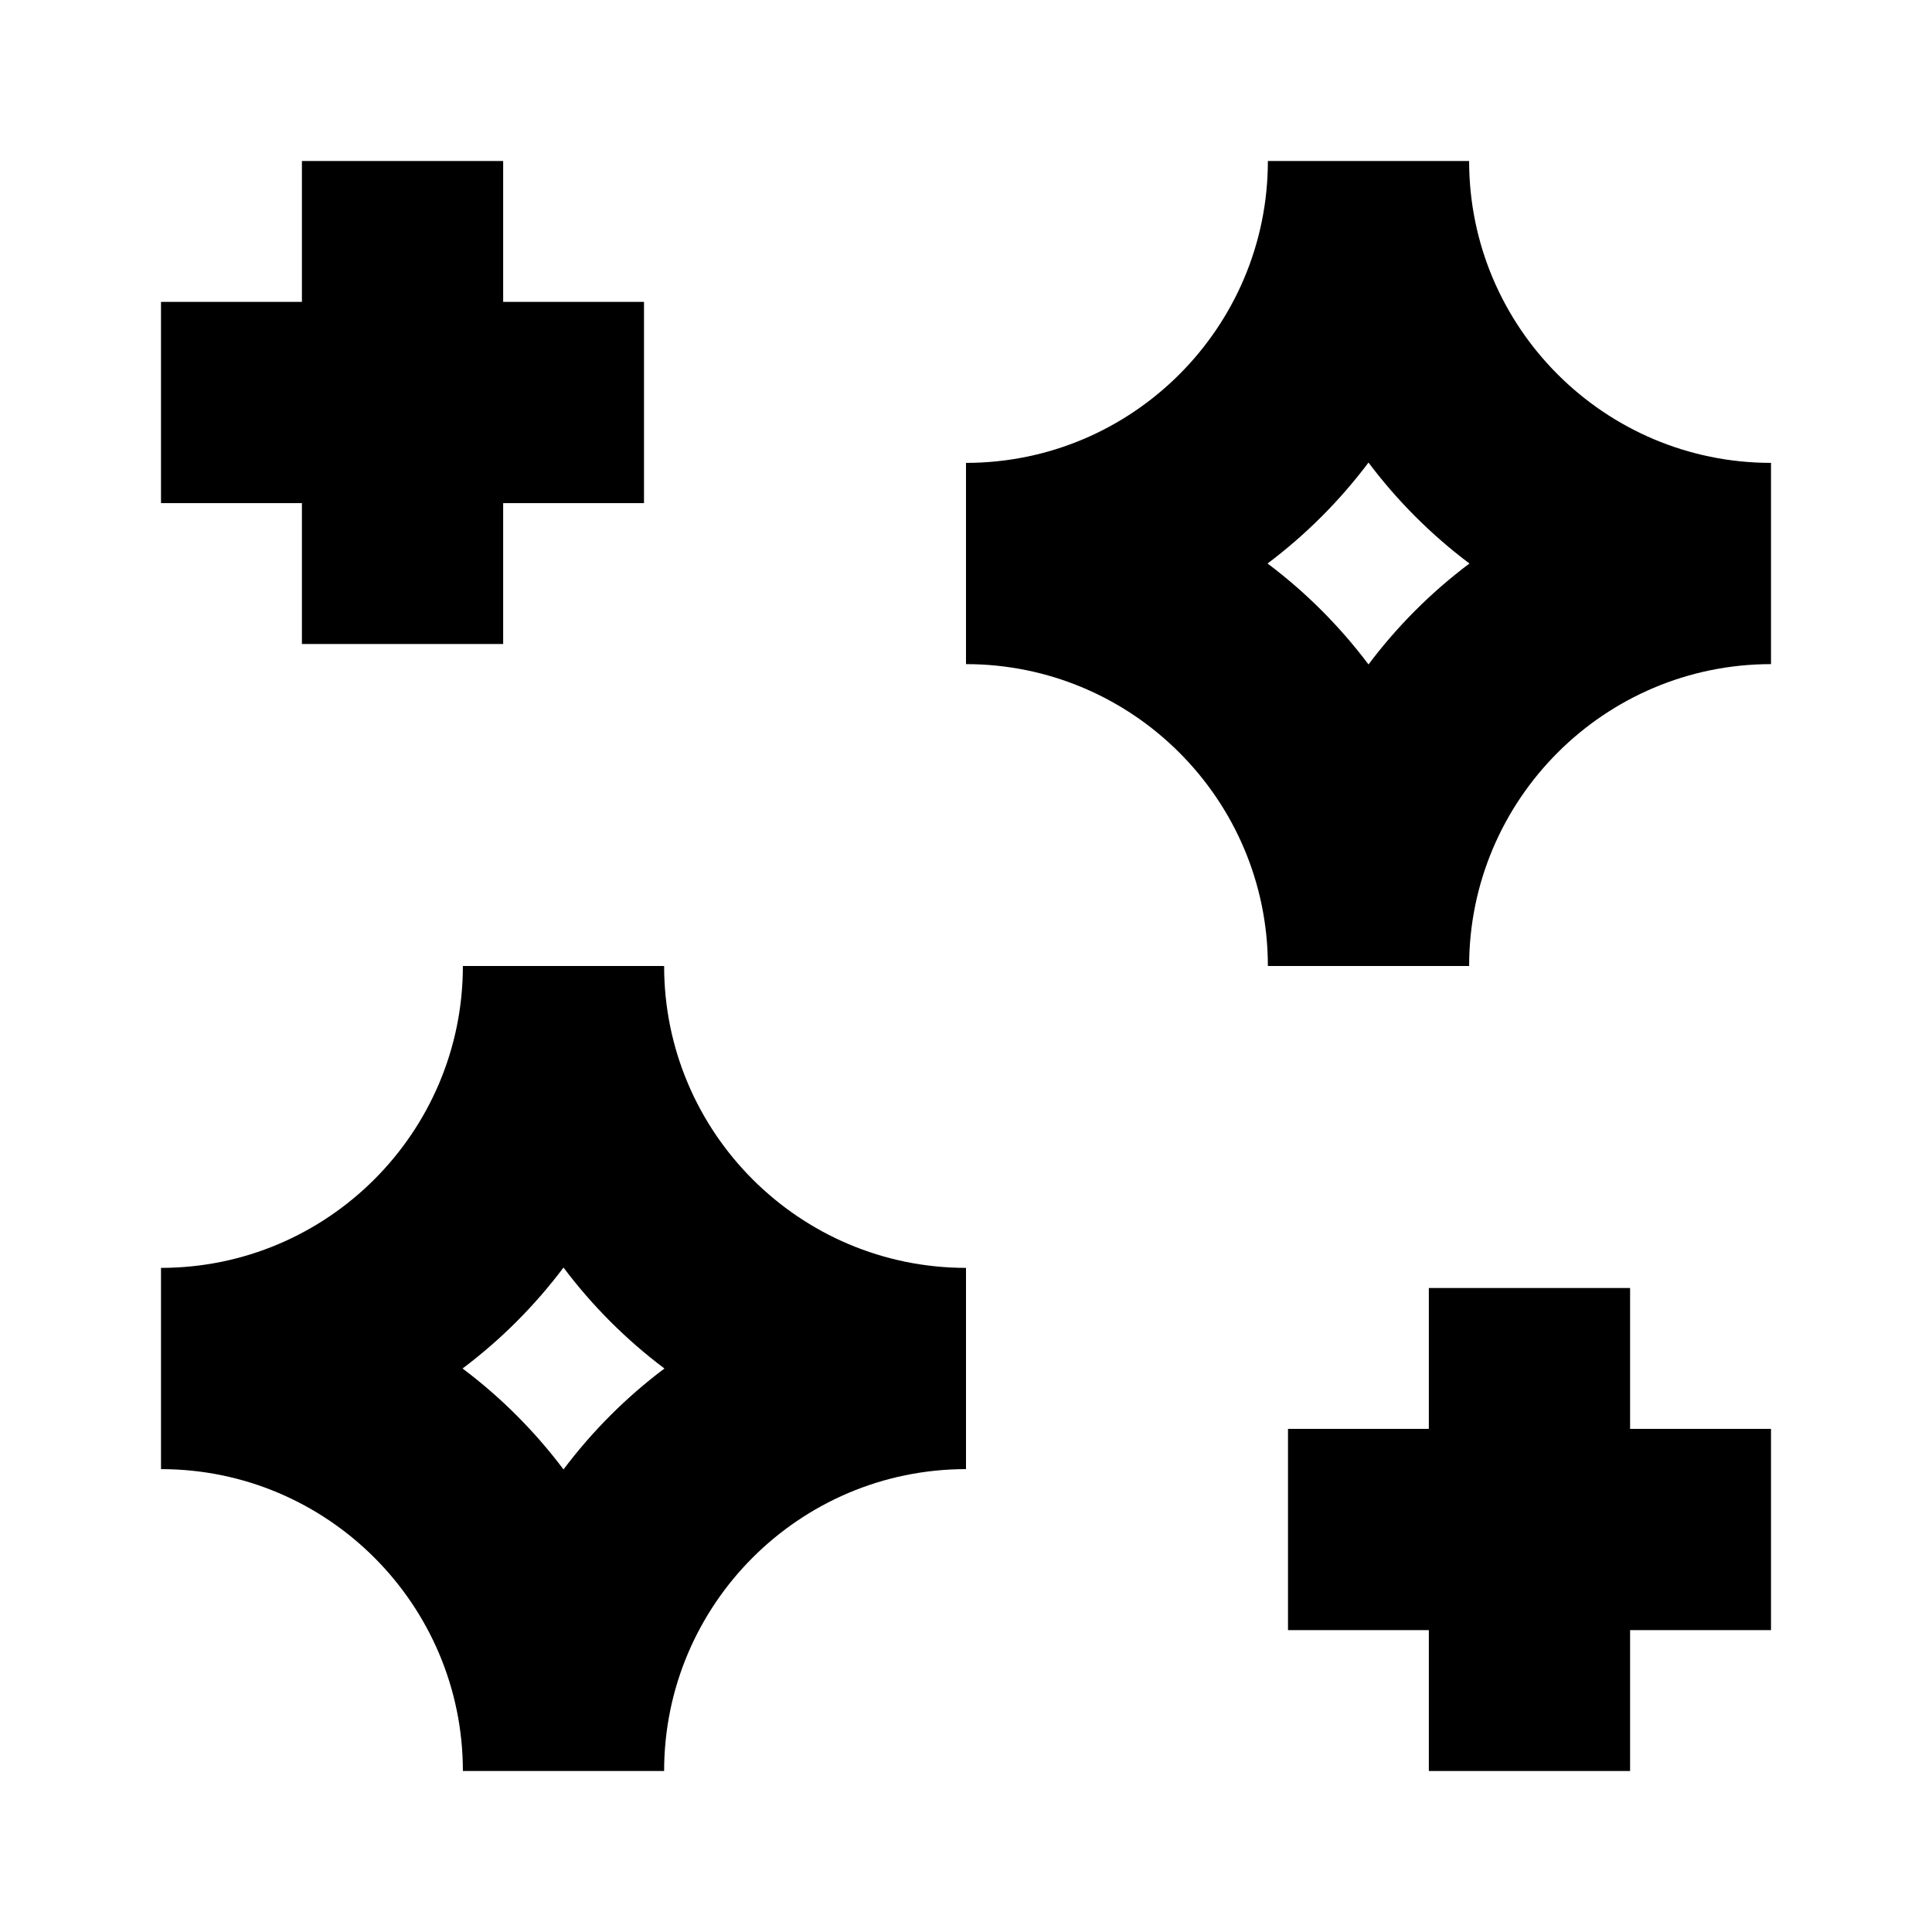 <?xml version="1.0" encoding="utf-8"?><svg xmlns="http://www.w3.org/2000/svg"  height="48" viewBox="0 0 48 48" width="48"><path d="M0 0h48v48H0z" fill="none"/>
<g id="Shopicon">
	<path d="M16.5,24h-5c0,4.136-3.364,7.5-7.5,7.5v5c4.136,0,7.5,3.364,7.5,7.5h5c0-4.136,3.364-7.5,7.5-7.5v-5
		C19.864,31.5,16.5,28.136,16.5,24z M14,36.508c-0.713-0.949-1.558-1.795-2.508-2.508c0.95-0.713,1.794-1.559,2.508-2.508
		c0.713,0.949,1.558,1.795,2.508,2.508C15.558,34.713,14.713,35.559,14,36.508z"/>
	<polygon points="40.499,32 35.499,32 35.499,35.5 32,35.5 32,40.5 35.499,40.5 35.499,44 40.499,44 40.499,40.5 44,40.5 44,35.5 
		40.499,35.5 	"/>
	<path d="M36.5,4h-5c0,4.136-3.364,7.5-7.5,7.5v5c4.136,0,7.5,3.364,7.5,7.5h5c0-4.136,3.364-7.5,7.5-7.5v-5
		C39.864,11.5,36.5,8.136,36.5,4z M34,16.508c-0.713-0.949-1.558-1.795-2.508-2.508c0.95-0.713,1.794-1.559,2.508-2.508
		c0.713,0.949,1.558,1.795,2.508,2.508C35.558,14.713,34.713,15.559,34,16.508z"/>
	<polygon points="7.501,4 7.501,7.5 4,7.5 4,12.5 7.501,12.5 7.501,16 12.501,16 12.501,12.5 16,12.5 16,7.5 12.501,7.5 12.501,4 	
		"/>
</g>
</svg>
